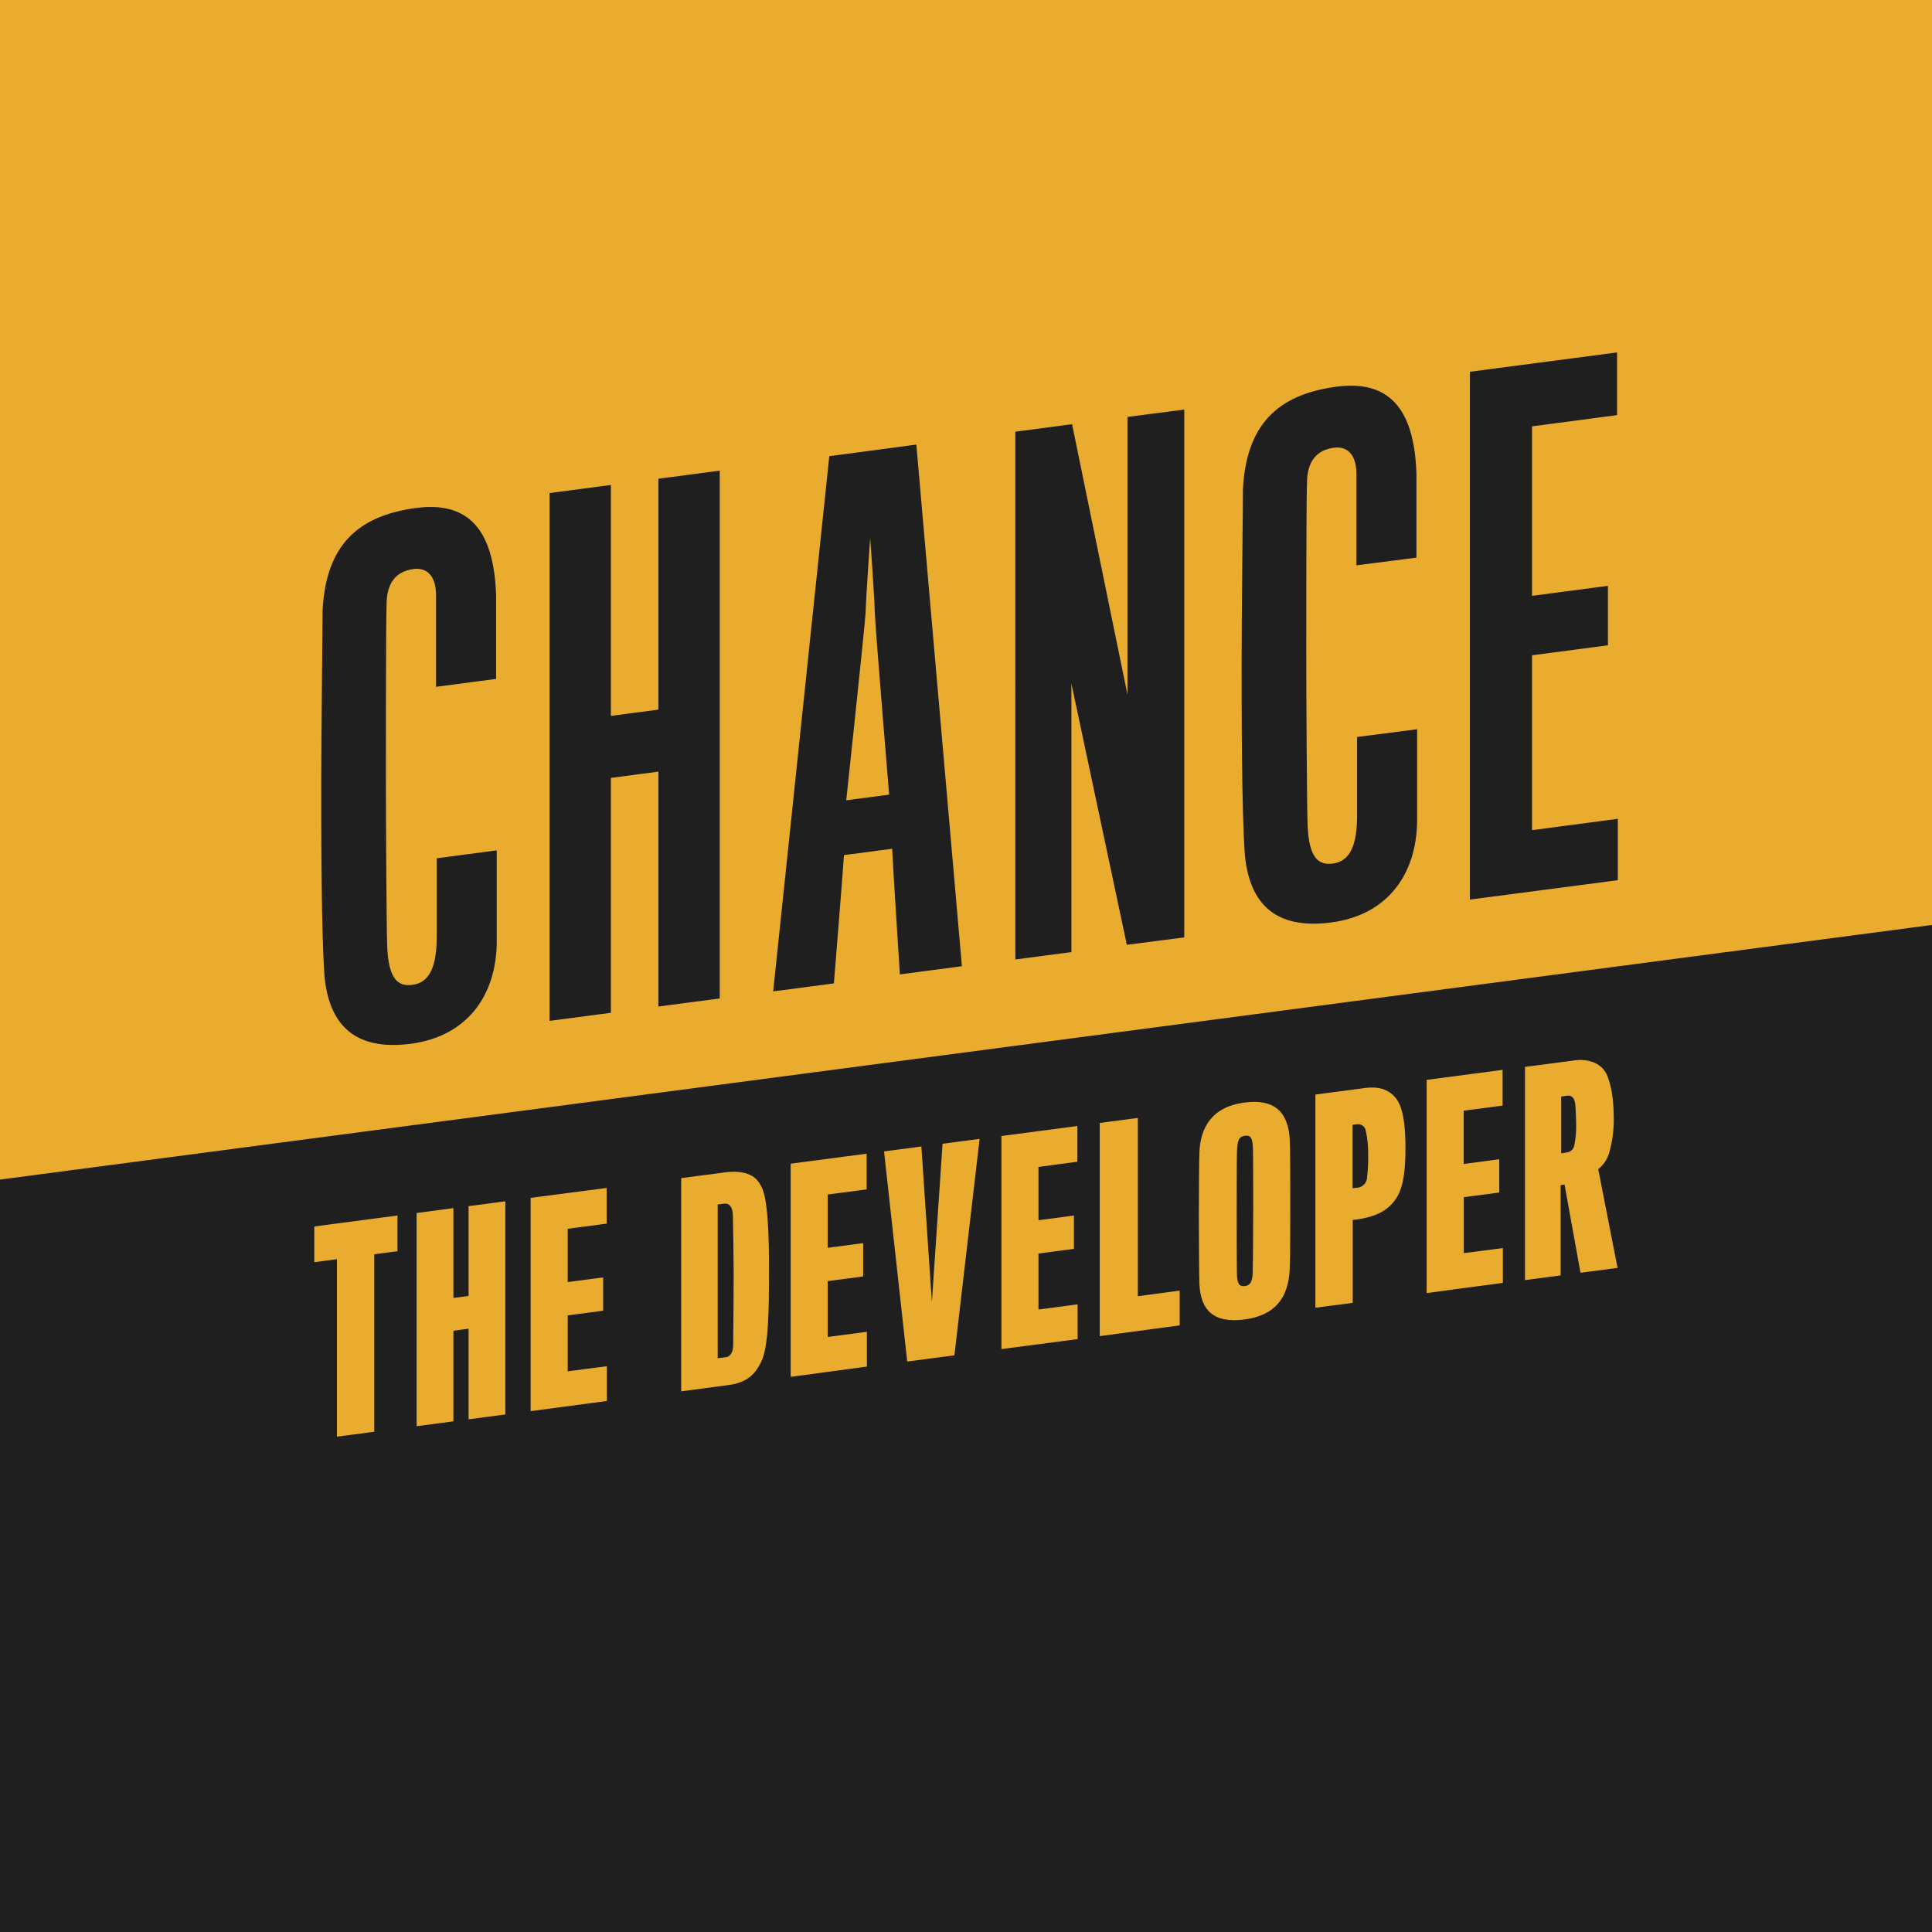 <svg id="a28e9bf3-5142-475e-b648-1e19bcb585c5" data-name="Layer 1" xmlns="http://www.w3.org/2000/svg" viewBox="0 0 500 500">
  <rect x="-25" y="-25" width="550" height="550" style="fill: #eaac2f"/>
  <polygon points="525 525 525 236.08 -25 308.57 -25 525 525 525" style="fill: #1f1f1f"/>
  <g>
    <g>
      <path d="M128.56,243.46c0,14.52-8,24.79-22.2,26.66-14.69,1.94-21.17-5.06-22.37-17.37-.85-11.33-.85-37.28-.85-49.92s.34-40.17.34-44.78c.85-16.84,9-24.58,24.24-26.59,13.32-1.75,20.15,5.37,20.67,22.72V175.7l-15.54,2.05V153.67c-.17-5.1-2.74-6.81-5.81-6.41-4.78.63-7,3.83-7,9.29-.17,6-.17,34-.17,43.74,0,12.63.17,41.13.34,44.69.34,8.32,2.73,10.4,6.49,9.9,3.24-.43,6.32-2.71,6.32-12.27V222.12l15.54-2.05Z" style="fill: #1f1f1f"/>
      <path d="M170.39,260.49V199.7l-12.29,1.62v60.79l-15.88,2.09V127.6l15.88-2.09v59.76l12.29-1.62V123.89l15.88-2.09V258.4Z" style="fill: #1f1f1f"/>
      <path d="M215.81,254.5l-15.71,2.07,14.52-138.51,22.53-3,11.79,135-16.05,2.11s-1.71-26.41-2-32.51l-12.47,1.64C218,227.57,215.81,254.5,215.81,254.5Zm10.59-96c-.17-5.44-1.2-19.3-1.2-19.3s-1,14-1.19,19.45c-.17,3.26-5,48.46-5,48.46l11.1-1.46S226.57,163.1,226.4,158.51Z" style="fill: #1f1f1f"/>
      <path d="M291.62,244.51l-14.34-67.6V246.4l-14.51,1.91V111.72l14.68-1.94,14.34,70V107.89L306.48,106v136.6Z" style="fill: #1f1f1f"/>
      <path d="M366.75,212.07c0,14.52-8,24.79-22.2,26.66-14.68,1.94-21.17-5.06-22.37-17.37-.85-11.33-.85-37.28-.85-49.92s.34-40.17.34-44.78c.86-16.84,9.05-24.58,24.25-26.59,13.32-1.75,20.15,5.37,20.66,22.72v21.52l-15.54,2V122.28c-.17-5.1-2.73-6.81-5.8-6.41-4.78.63-7,3.83-7,9.29-.18,6-.18,34-.18,43.74,0,12.63.18,41.12.35,44.69.34,8.32,2.73,10.4,6.48,9.9,3.25-.43,6.32-2.71,6.32-12.27V190.73l15.54-2Z" style="fill: #1f1f1f"/>
      <path d="M380.41,232.81V96.21l38.08-5v16.22l-22,2.91V154.2l19.64-2.59V167l-19.64,2.59v45.25l22.2-2.93v15.88Z" style="fill: #1f1f1f"/>
    </g>
    <g>
      <path d="M96.86,324.6v45.93l-9.66,1.28V325.88l-5.86.77v-9.24l21.52-2.84v9.24Z" style="fill: #eaac2f"/>
      <path d="M121.27,367.32V343.87l-3.93.52v23.45l-9.52,1.25V313.92l9.52-1.26v23.25l3.93-.52V312.15l9.51-1.26v55.17Z" style="fill: #eaac2f"/>
      <path d="M137.33,365.2V310L157,307.44v9.24L146.92,318V331.8l9.17-1.21v8.62l-9.17,1.21V354.9l10.13-1.33v9Z" style="fill: #eaac2f"/>
      <path d="M188.63,358.44l-12.34,1.63V304.9l11-1.45c5.11-.67,8.21.44,9.66,3.49,1.79,2.73,2.07,13.17,2.07,21.31,0,11.24-.14,20.57-2.07,24.27C195.53,355.46,193.46,357.8,188.63,358.44Zm1.24-29.06c0-1.86-.13-13-.2-14.87-.07-2.27-1-3.17-2.28-3l-1.65.22v39.79l2.13-.28c1-.13,1.8-1.06,1.87-2.94C189.8,346,189.87,331.24,189.87,329.38Z" style="fill: #eaac2f"/>
      <path d="M204.63,356.33V301.16l19.65-2.59v9.24l-10.07,1.33v13.79l9.18-1.21v8.62l-9.18,1.21V346l10.14-1.33v9Z" style="fill: #eaac2f"/>
      <path d="M247,350.75l-12.21,1.61-6-54.38,9.66-1.27L241.17,337l2.76-41,9.59-1.26Z" style="fill: #eaac2f"/>
      <path d="M259.17,349.14V294l19.65-2.59v9.24L268.76,302v13.79l9.17-1.21v8.62l-9.17,1.21v14.49l10.13-1.34v9Z" style="fill: #eaac2f"/>
      <path d="M284.61,345.79V290.62l9.86-1.3v46.14L305.3,334v9Z" style="fill: #eaac2f"/>
      <path d="M333.78,294.69c.14,2.12.14,11.09.14,16.53,0,5.94,0,14-.14,17.26-.35,7.43-3.79,11.95-11.72,13s-11.38-2.37-11.66-9.29c-.07-1.93-.14-12.4-.14-17.5s.07-15.18.14-16.3c.21-6.51,3.17-11.93,11.66-13.05C329.78,284.32,333.3,287.72,333.78,294.69Zm-9.59,34.92c.07-2.15.14-12.43.14-16.64,0-3.65,0-13.65-.07-15.71-.07-2.68-.55-3.52-2.07-3.32-1.72.23-1.93,1.43-2.06,3.93-.07,2.08-.07,12-.07,15.8s0,14.21.07,16.48c.13,1.84.48,2.9,2.06,2.69S324.06,331.35,324.19,329.61Z" style="fill: #eaac2f"/>
      <path d="M360.88,310.78c-1.8,2.37-4.35,3.74-7.8,4.47a26.52,26.52,0,0,1-3,.47v21.45l-9.66,1.27V283.27l12.83-1.69c3.59-.47,6.14.36,7.93,2.54s2.55,6.35,2.55,13S363,308.09,360.88,310.78Zm-7.45-18.26a2,2,0,0,0-2.14-1.58l-1.24.16v16.41l1-.12a2.79,2.79,0,0,0,2.75-2.85,41.13,41.13,0,0,0,.28-5.69A26.83,26.83,0,0,0,353.43,292.52Z" style="fill: #eaac2f"/>
      <path d="M369.22,334.64V279.47l19.65-2.59v9.24l-10.07,1.33v13.79L388,300v8.62l-9.17,1.21v14.48L388.94,323v9Z" style="fill: #eaac2f"/>
      <path d="M416.45,298.35a8.5,8.5,0,0,1-2.83,4.23l5,25.55-9.59,1.26-4.13-22.83-1,.13v23.38l-9.24,1.22V276.12l12.83-1.69c3.51-.47,6.89.67,8.27,3.53,1,2.14,1.86,6,1.86,10.92A30.51,30.51,0,0,1,416.45,298.35Zm-8.76-12.43c-.13-1.43-.76-2.52-2-2.36l-1.65.22v14.69c.14,0,1.38-.19,1.86-.32a2.17,2.17,0,0,0,1.52-1.72,23.06,23.06,0,0,0,.48-5.23C407.9,289.2,407.76,286.53,407.69,285.92Z" style="fill: #eaac2f"/>
    </g>
  </g>
</svg>
